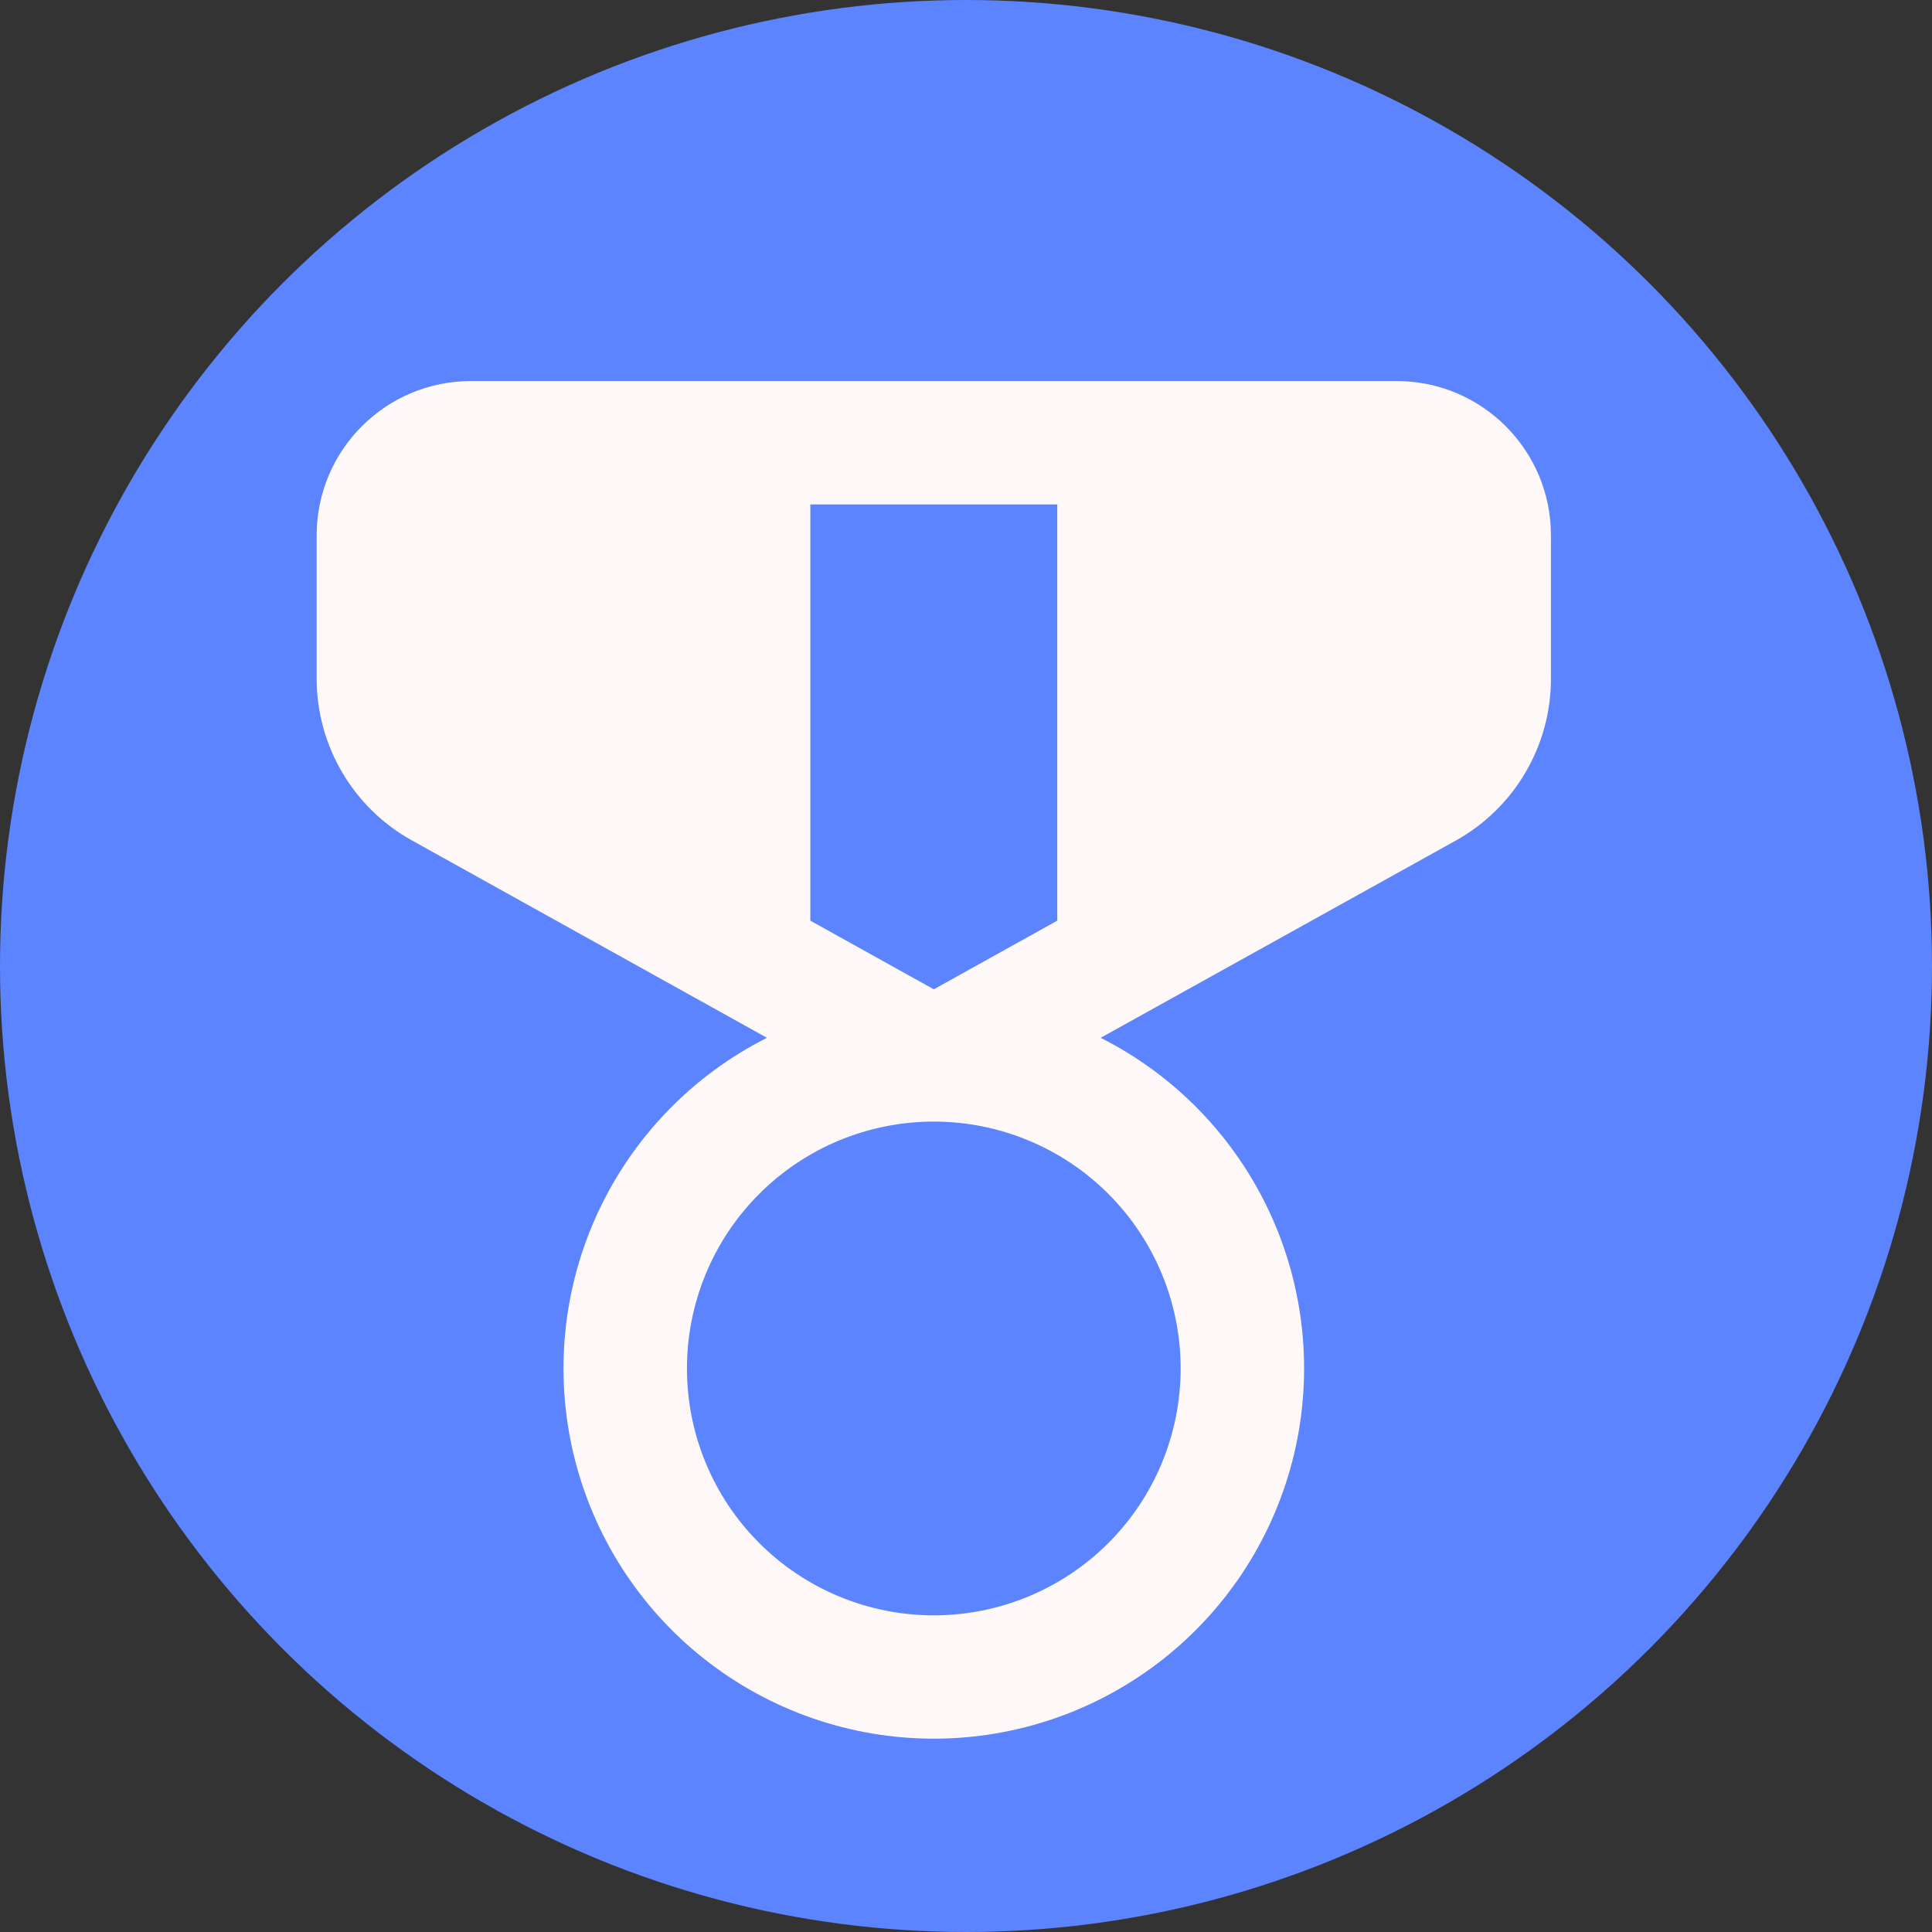 <svg width="30" height="30" viewBox="0 0 30 30" fill="none" xmlns="http://www.w3.org/2000/svg">
<rect x="0" y="0" width="30" height="30" fill="#333333" stroke="none"/>
<circle cx="15" cy="15" r="15" fill="#5B84FE"/>
<path d="M7.312 5.917C5.99 5.917 4.917 6.99 4.917 8.312V10.54C4.917 11.052 5.055 11.555 5.315 11.996C5.575 12.438 5.948 12.802 6.396 13.05L11.909 16.115C10.754 16.698 9.83 17.653 9.285 18.826C8.74 19.999 8.607 21.322 8.906 22.58C9.206 23.838 9.921 24.959 10.936 25.76C11.951 26.562 13.207 26.998 14.5 26.998C15.793 26.998 17.049 26.562 18.064 25.76C19.079 24.959 19.794 23.838 20.094 22.58C20.393 21.322 20.26 19.999 19.715 18.826C19.17 17.653 18.246 16.698 17.091 16.115L22.606 13.052C23.053 12.803 23.427 12.439 23.686 11.997C23.946 11.555 24.083 11.052 24.083 10.54V8.312C24.083 6.99 23.01 5.917 21.688 5.917H7.312ZM12.583 14.296V7.833H16.417V14.296L14.5 15.362L12.583 14.296ZM18.333 21.25C18.333 22.267 17.93 23.241 17.211 23.96C16.492 24.679 15.517 25.083 14.5 25.083C13.483 25.083 12.508 24.679 11.789 23.96C11.07 23.241 10.667 22.267 10.667 21.25C10.667 20.233 11.07 19.258 11.789 18.539C12.508 17.82 13.483 17.416 14.5 17.416C15.517 17.416 16.492 17.82 17.211 18.539C17.93 19.258 18.333 20.233 18.333 21.25Z" fill="#FFF8F8"/>
</svg>
